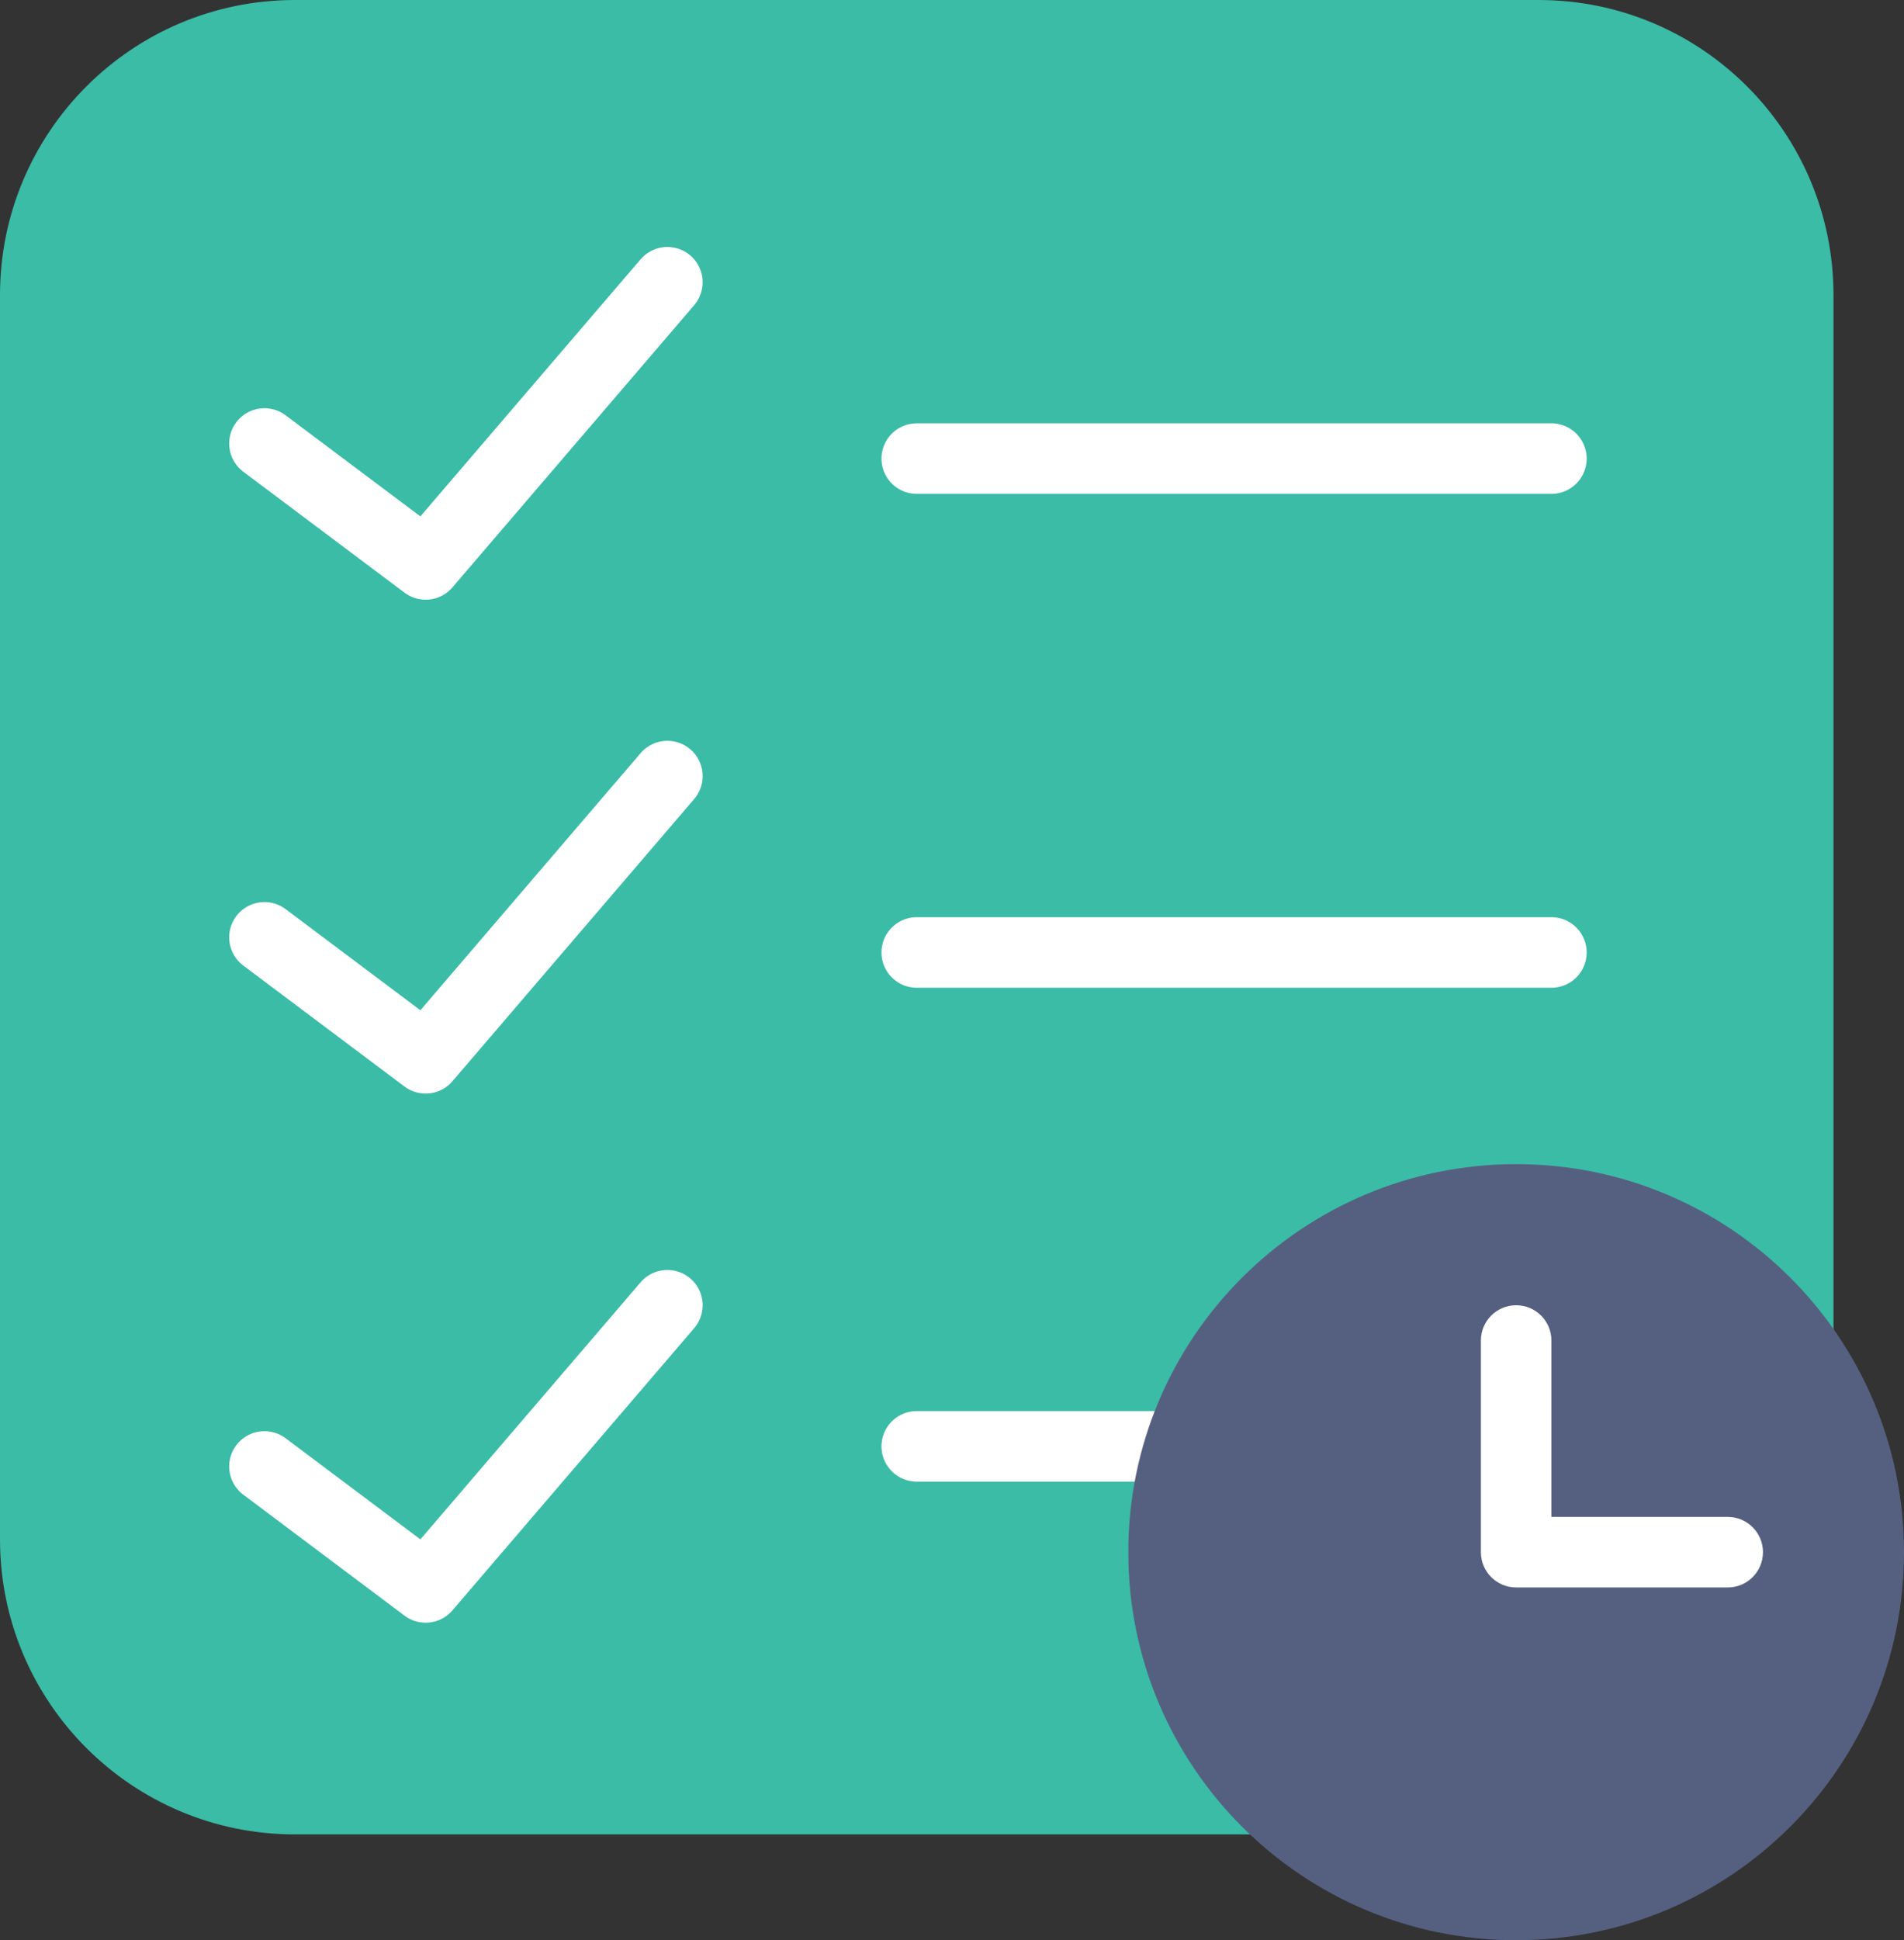 <?xml version="1.0" encoding="UTF-8" standalone="no"?>
<svg width="54px" height="55px" viewBox="0 0 54 55" version="1.1" xmlns="http://www.w3.org/2000/svg" xmlns:xlink="http://www.w3.org/1999/xlink" xmlns:sketch="http://www.bohemiancoding.com/sketch/ns">
    <rect x="0" y="0" width="54" height="55" fill="#333333" stroke="none"/>
    <!-- Generator: Sketch 3.2.2 (9983) - http://www.bohemiancoding.com/sketch -->
    <title>181 - Wait for To Do List (Flat)</title>
    <desc>Created with Sketch.</desc>
    <defs></defs>
    <g id="Page-1" stroke="none" stroke-width="1" fill="none" fill-rule="evenodd" sketch:type="MSPage">
        <g id="181---Wait-for-To-Do-List-(Flat)" sketch:type="MSLayerGroup">
            <path d="M43.636,52 L8.364,52 C3.745,52 0,48.256 0,43.637 L0,8.364 C0,3.745 3.745,0 8.364,0 L43.636,0 C48.255,0 52,3.745 52,8.364 L52,43.637 C52,48.256 48.255,52 43.636,52" id="Fill-1779" fill="#3ABCA7" sketch:type="MSShapeGroup"></path>
            <path d="M26,13 L44,13 M26,27 L44,27 M26,41 L44,41 M18.928,8.001 L12.072,16 L7.5,12.572 M18.928,22 L12.072,30 L7.5,26.571 M18.928,37 L12.072,44.999 L7.5,41.57" id="Stroke-1780" stroke="#FFFFFF" stroke-width="2" stroke-linecap="round" stroke-linejoin="round" sketch:type="MSShapeGroup"></path>
            <path d="M54,44 C54,50.075 49.075,55 43,55 C36.925,55 32,50.075 32,44 C32,37.925 36.925,33 43,33 C49.075,33 54,37.925 54,44" id="Fill-1896" fill="#556080" sketch:type="MSShapeGroup"></path>
            <path d="M49,43 L44,43 L44,38 C44,37.448 43.553,37 43,37 C42.447,37 42,37.448 42,38 L42,44 C42,44.552 42.447,45 43,45 L49,45 C49.553,45 50,44.552 50,44 C50,43.448 49.553,43 49,43" id="Fill-1897" fill="#FFFFFF" sketch:type="MSShapeGroup"></path>
        </g>
    </g>
</svg>